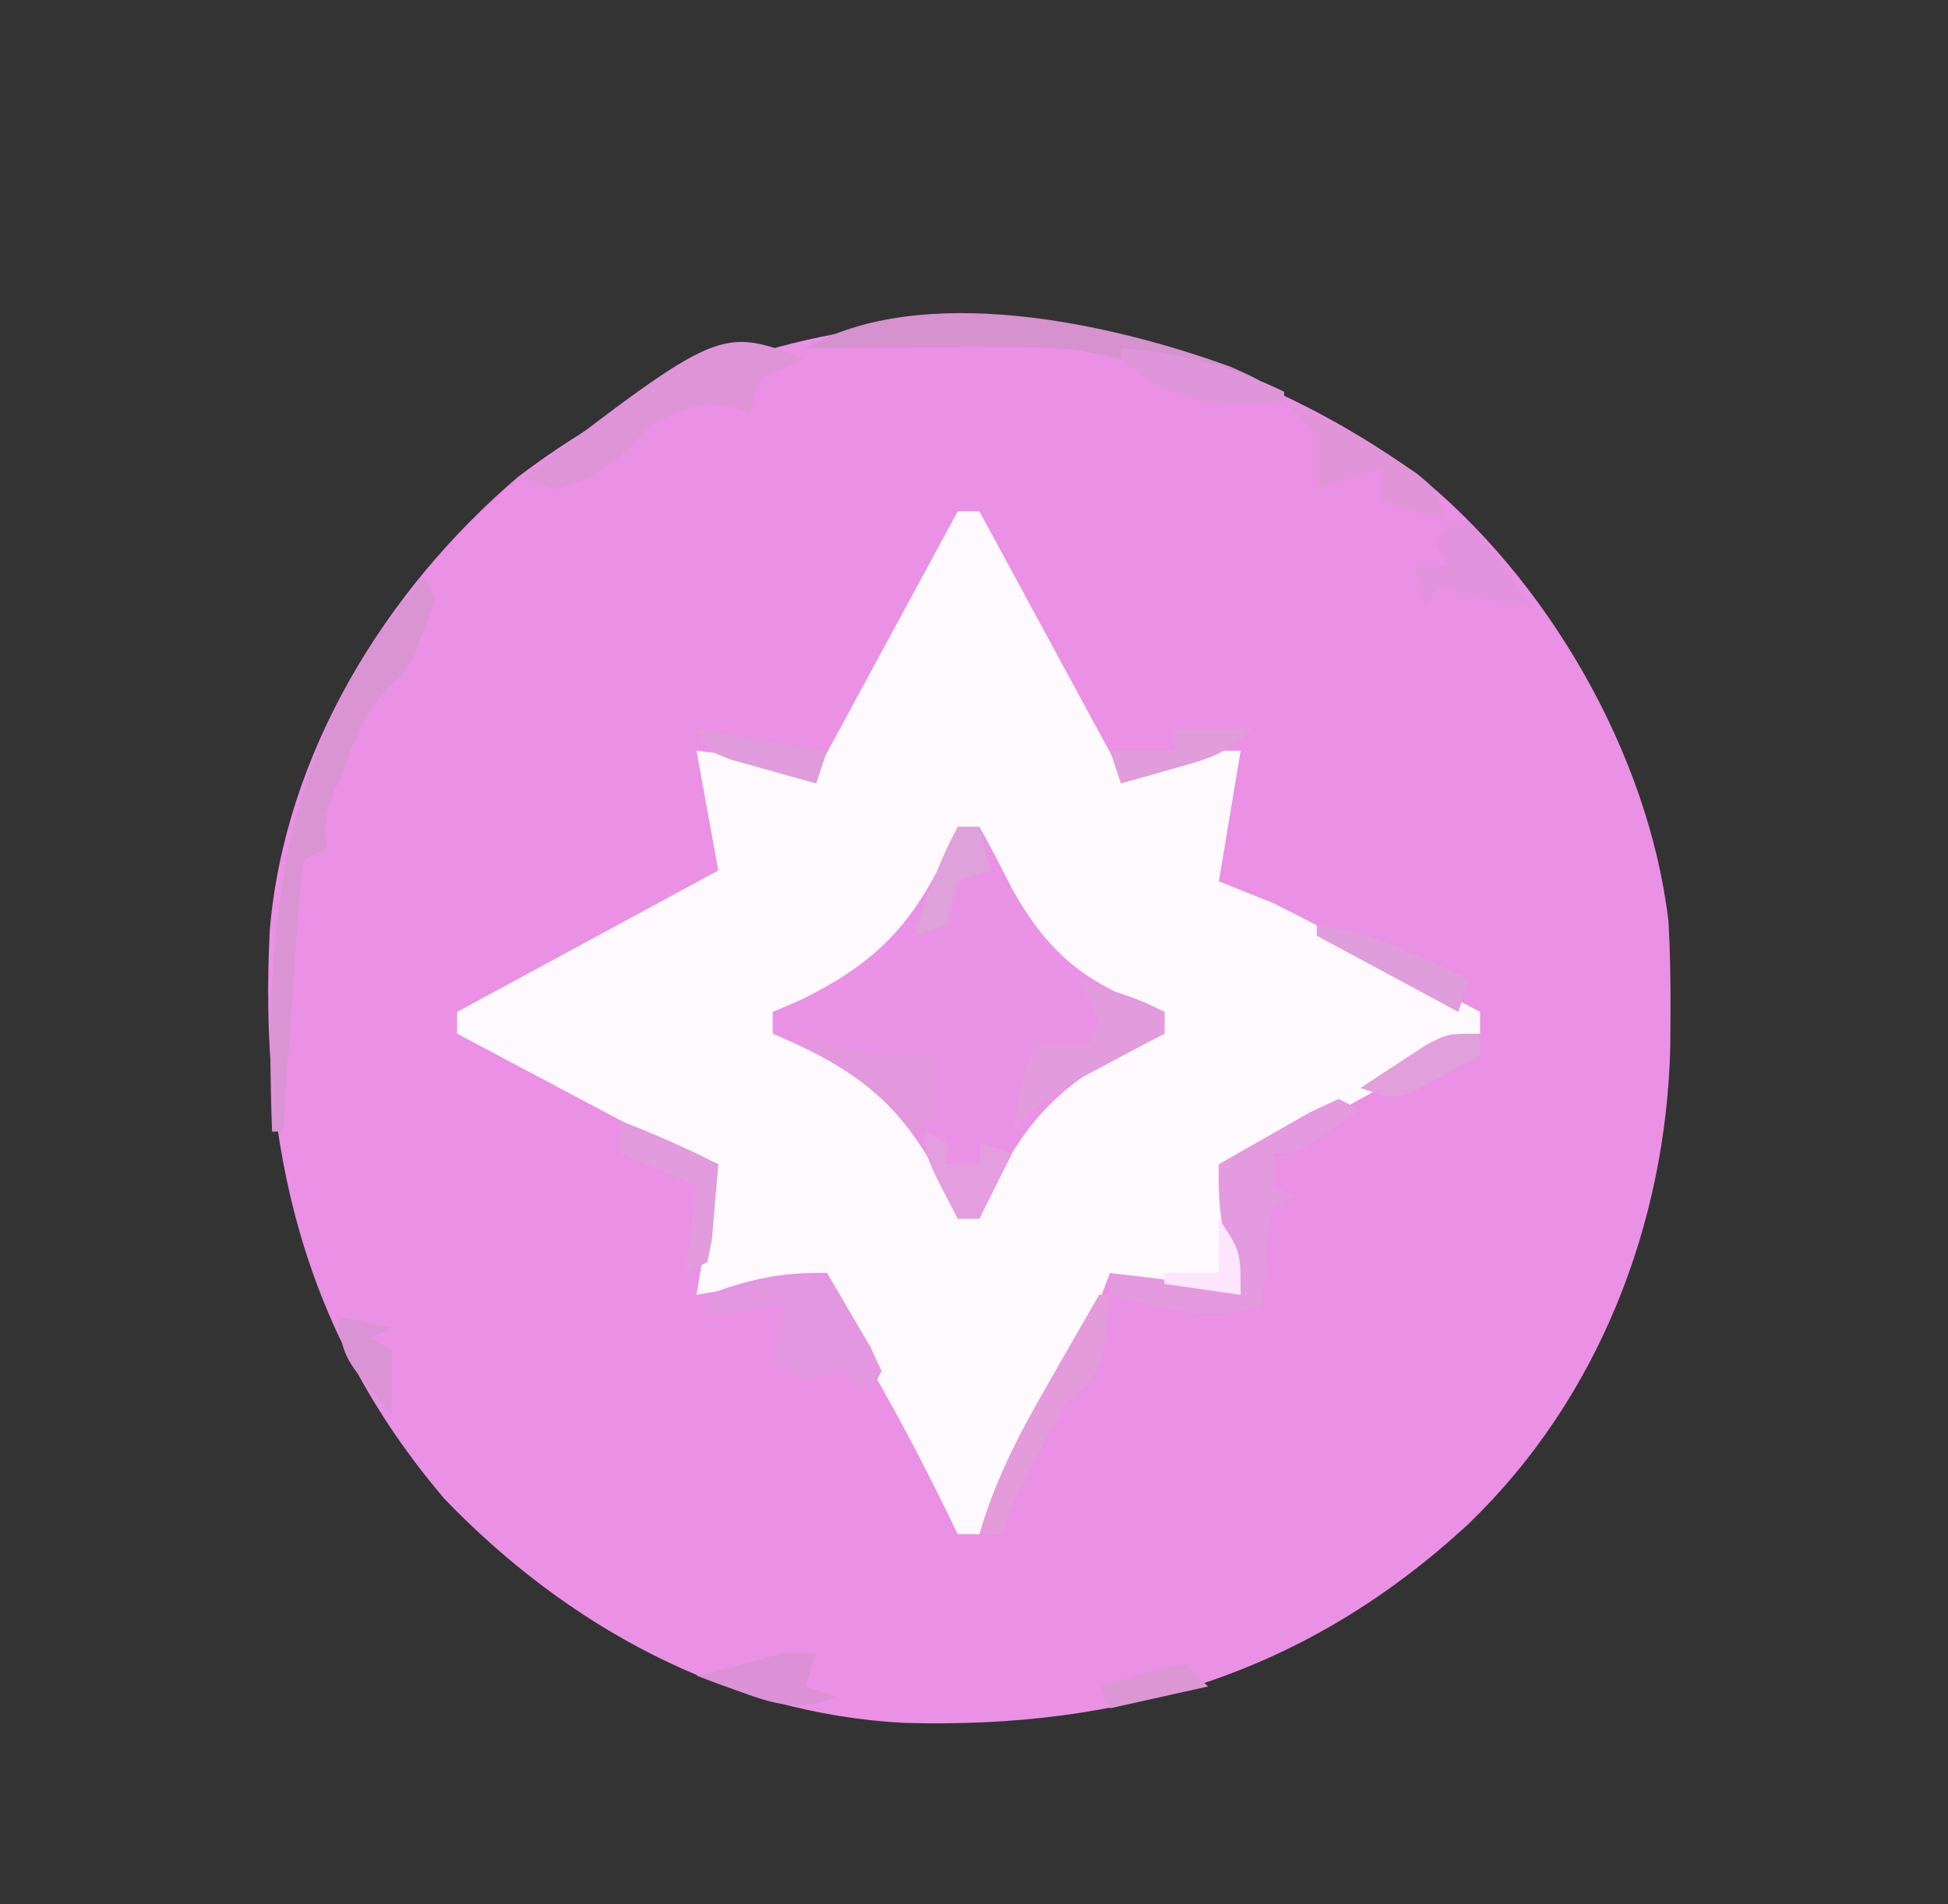 <?xml version="1.0" encoding="UTF-8"?>
<svg version="1.1" xmlns="http://www.w3.org/2000/svg" width="179" height="175">
<rect width="100%" height="100%" fill="#333333" stroke="none"/>
<path d="M0 0 C12.113 9.636 21.496 25.826 23.304 41.267 C23.461 44.084 23.507 46.874 23.488 49.695 C23.483 50.698 23.477 51.701 23.471 52.734 C23.084 69.033 16.89 85.079 4.988 96.57 C-9.949 110.427 -26.883 115.465 -46.871 114.918 C-63.242 114.079 -77.912 106.032 -89.168 94.328 C-102.204 79.035 -106.233 61.754 -105.223 42.053 C-103.843 25.845 -94.606 10.799 -82.387 0.383 C-57.091 -18.812 -25.547 -18.156 0 0 Z " fill="#EA90E5" transform="translate(130.012,43.43)"/>
<path d="M0 0 C0.66 0 1.32 0 2 0 C6.29 7.92 10.58 15.84 15 24 C17.31 23.34 19.62 22.68 22 22 C23.32 22 24.64 22 26 22 C25.34 25.96 24.68 29.92 24 34 C25.65 34.66 27.3 35.32 29 36 C30.559 36.772 32.107 37.567 33.645 38.383 C34.486 38.828 35.327 39.272 36.193 39.73 C37.058 40.191 37.922 40.651 38.812 41.125 C39.696 41.593 40.58 42.061 41.49 42.543 C43.661 43.693 45.831 44.845 48 46 C48 46.66 48 47.32 48 48 C45.391 49.423 42.782 50.845 40.172 52.266 C38.073 53.413 35.979 54.569 33.891 55.734 C32.916 56.276 31.942 56.817 30.938 57.375 C30.039 57.878 29.141 58.38 28.215 58.898 C26 60 26 60 24 60 C24.495 61.856 24.495 61.856 25 63.75 C25.799 66.746 26 68.801 26 72 C21.97 71.447 17.98 70.844 14 70 C13.719 70.729 13.438 71.458 13.149 72.21 C12.091 74.78 10.919 77.191 9.617 79.645 C9.172 80.486 8.728 81.327 8.27 82.193 C7.809 83.058 7.349 83.922 6.875 84.812 C6.407 85.696 5.939 86.58 5.457 87.49 C4.307 89.661 3.155 91.831 2 94 C1.34 94 0.68 94 0 94 C-0.364 93.25 -0.727 92.5 -1.102 91.727 C-4.104 85.613 -7.263 79.722 -10.898 73.961 C-12 72 -12 72 -12 70 C-17.94 70.99 -17.94 70.99 -24 72 C-23.01 66.06 -23.01 66.06 -22 60 C-23.65 59.34 -25.3 58.68 -27 58 C-28.559 57.228 -30.107 56.433 -31.645 55.617 C-32.486 55.172 -33.327 54.728 -34.193 54.27 C-35.058 53.809 -35.922 53.349 -36.812 52.875 C-37.696 52.407 -38.58 51.939 -39.49 51.457 C-41.661 50.307 -43.831 49.155 -46 48 C-46 47.34 -46 46.68 -46 46 C-34.12 39.565 -34.12 39.565 -22 33 C-22.66 29.37 -23.32 25.74 -24 22 C-16.375 22.875 -16.375 22.875 -13 24 C-8.71 16.08 -4.42 8.16 0 0 Z " fill="#FDF9FD" transform="translate(88,47)"/>
<path d="M0 0 C0.66 0 1.32 0 2 0 C3.049 1.869 4.039 3.772 5 5.688 C8.552 12.049 12.199 14.646 19 17 C19 17.66 19 18.32 19 19 C18.276 19.306 17.551 19.611 16.805 19.926 C8.782 23.723 5.425 27.877 2 36 C1.34 36 0.68 36 0 36 C-0.306 35.276 -0.611 34.551 -0.926 33.805 C-4.723 25.782 -8.877 22.425 -17 19 C-17 18.34 -17 17.68 -17 17 C-16.276 16.694 -15.551 16.389 -14.805 16.074 C-6.782 12.277 -3.425 8.123 0 0 Z " fill="#EA92E5" transform="translate(88,76)"/>
<path d="M0 0 C0.33 0.66 0.66 1.32 1 2 C-1.303 8.332 -1.303 8.332 -3.473 10.41 C-5.412 12.429 -6.177 14.398 -7.188 17 C-7.532 17.866 -7.876 18.733 -8.23 19.625 C-9.154 22.06 -9.154 22.06 -9 25 C-9.66 25.33 -10.32 25.66 -11 26 C-11.471 28.522 -11.471 28.522 -11.633 31.566 C-11.717 32.691 -11.8 33.816 -11.887 34.975 C-11.965 36.159 -12.044 37.343 -12.125 38.562 C-12.255 40.344 -12.255 40.344 -12.387 42.162 C-12.6 45.108 -12.804 48.053 -13 51 C-13.33 51 -13.66 51 -14 51 C-14.704 32.073 -13.321 14.858 0 0 Z " fill="#DA94D3" transform="translate(39,53)"/>
<path d="M0 0 C0.66 0.33 1.32 0.66 2 1 C-3.75 5 -3.75 5 -6 5 C-6 5.99 -6 6.98 -6 8 C-5.34 8.33 -4.68 8.66 -4 9 C-4.99 9.495 -4.99 9.495 -6 10 C-6.467 12.126 -6.467 12.126 -6.625 14.562 C-6.7 15.389 -6.775 16.215 -6.852 17.066 C-6.901 17.704 -6.95 18.343 -7 19 C-11.953 20.598 -16.133 19.283 -21 18 C-21 17.34 -21 16.68 -21 16 C-12.429 17 -12.429 17 -9 18 C-9.33 16.948 -9.66 15.896 -10 14.812 C-10.851 11.569 -11.091 9.285 -11 6 C-9.214 4.97 -7.421 3.951 -5.625 2.938 C-4.627 2.369 -3.63 1.801 -2.602 1.215 C-1.743 0.814 -0.885 0.413 0 0 Z " fill="#E39ADE" transform="translate(123,101)"/>
<path d="M0 0 C0.864 1.453 1.716 2.912 2.562 4.375 C3.276 5.593 3.276 5.593 4.004 6.836 C4.333 7.55 4.661 8.264 5 9 C4.67 9.66 4.34 10.32 4 11 C3.01 10.34 2.02 9.68 1 9 C0.01 9.33 -0.98 9.66 -2 10 C-2.99 9.34 -3.98 8.68 -5 8 C-4.67 6.35 -4.34 4.7 -4 3 C-6.31 3.33 -8.62 3.66 -11 4 C-11 3.34 -11 2.68 -11 2 C-7.139 0.563 -4.104 -0.112 0 0 Z " fill="#E497E1" transform="translate(76,117)"/>
<path d="M0 0 C-0.639 0.268 -1.279 0.536 -1.938 0.812 C-4.331 1.887 -4.331 1.887 -5 5 C-5.557 4.794 -6.114 4.588 -6.688 4.375 C-9.773 3.875 -11.248 4.555 -14 6 C-14.66 6.66 -15.32 7.32 -16 8 C-18.245 10.245 -19.958 11.142 -23 12 C-23.99 11.67 -24.98 11.34 -26 11 C-7.813 -2.962 -7.813 -2.962 0 0 Z " fill="#E094D8" transform="translate(74,33)"/>
<path d="M0 0 C2.922 1.289 2.922 1.289 4.922 3.289 C-1.503 3.803 -4.775 3.266 -10.078 -0.711 C-13.69 -1.683 -17.088 -1.829 -20.816 -1.809 C-22.416 -1.804 -22.416 -1.804 -24.049 -1.799 C-25.152 -1.79 -26.254 -1.782 -27.391 -1.773 C-29.074 -1.767 -29.074 -1.767 -30.791 -1.76 C-33.553 -1.748 -36.316 -1.732 -39.078 -1.711 C-28.306 -7.864 -11.039 -4.022 0 0 Z " fill="#D692CF" transform="translate(113.078,33.711)"/>
<path d="M0 0 C5.75 1.875 5.75 1.875 8 3 C8 3.66 8 4.32 8 5 C7.241 5.398 6.481 5.797 5.699 6.207 C4.705 6.737 3.711 7.267 2.688 7.812 C1.701 8.335 0.715 8.857 -0.301 9.395 C-2.617 10.772 -4.236 11.995 -6 14 C-5.477 11.237 -4.891 8.674 -4 6 C-2.35 6 -0.7 6 1 6 C1.33 5.34 1.66 4.68 2 4 C1.108 1.883 1.108 1.883 0 0 Z " fill="#E29CDD" transform="translate(99,90)"/>
<path d="M0 0 C0.33 0 0.66 0 1 0 C0.336 7.034 0.336 7.034 -3 10 C-5.393 13.915 -7.428 17.678 -9 22 C-9.66 22 -10.32 22 -11 22 C-9.49 16.739 -7.096 12.328 -4.375 7.625 C-3.955 6.889 -3.535 6.153 -3.102 5.395 C-2.072 3.594 -1.037 1.796 0 0 Z " fill="#E39BDC" transform="translate(101,119)"/>
<path d="M0 0 C3.54 1.312 6.599 2.86 9.75 4.938 C10.529 5.442 11.307 5.946 12.109 6.465 C14 8 14 8 15 11 C13.02 10.34 11.04 9.68 9 9 C9 8.01 9 7.02 9 6 C7.02 6.66 5.04 7.32 3 8 C3 6.333 3 4.667 3 3 C1.542 1.375 1.542 1.375 0 0 Z " fill="#E294D8" transform="translate(118,37)"/>
<path d="M0 0 C0.66 0 1.32 0 2 0 C3.508 1.75 3.508 1.75 5.125 4 C5.664 4.742 6.203 5.485 6.758 6.25 C7.168 6.827 7.578 7.405 8 8 C3.545 7.01 3.545 7.01 -1 6 C-1.33 6.66 -1.66 7.32 -2 8 C-2.33 6.68 -2.66 5.36 -3 4 C-2.01 4 -1.02 4 0 4 C-0.33 3.34 -0.66 2.68 -1 2 C-0.67 1.34 -0.34 0.68 0 0 Z " fill="#E393DD" transform="translate(133,48)"/>
<path d="M0 0 C5.661 0.497 9.877 1.545 15 4 C15 4.33 15 4.66 15 5 C8.635 5.509 4.949 5.187 0 1 C0 0.67 0 0.34 0 0 Z " fill="#DE95D9" transform="translate(103,32)"/>
<path d="M0 0 C1.454 0.031 1.454 0.031 2.938 0.062 C2.607 1.052 2.277 2.042 1.938 3.062 C2.928 3.393 3.917 3.723 4.938 4.062 C1.508 5.25 -0.44 4.865 -3.812 3.625 C-4.612 3.338 -5.411 3.05 -6.234 2.754 C-6.838 2.526 -7.441 2.298 -8.062 2.062 C-7.423 1.918 -6.784 1.774 -6.125 1.625 C-0.18 0.004 -0.18 0.004 0 0 Z " fill="#DC91D7" transform="translate(72.062,151.938)"/>
<path d="M0 0 C3.085 1.2 6.05 2.5 9 4 C8.886 5.48 8.759 6.959 8.625 8.438 C8.555 9.261 8.486 10.085 8.414 10.934 C8.277 11.616 8.141 12.297 8 13 C7.01 13.495 7.01 13.495 6 14 C6.33 11.36 6.66 8.72 7 6 C4.69 5.01 2.38 4.02 0 3 C0 2.01 0 1.02 0 0 Z " fill="#E29BDC" transform="translate(57,103)"/>
<path d="M0 0 C0.866 0.33 1.732 0.66 2.625 1 C5.957 1.987 8.552 2.164 12 2 C12 3.98 12 5.96 12 8 C11.01 8.495 11.01 8.495 10 9 C9.278 8.237 8.556 7.474 7.812 6.688 C5.301 4.287 2.991 2.709 0 1 C0 0.67 0 0.34 0 0 Z " fill="#E398DE" transform="translate(74,95)"/>
<path d="M0 0 C5.07 0.654 9.42 2.855 14 5 C13.67 5.99 13.34 6.98 13 8 C8.71 5.69 4.42 3.38 0 1 C0 0.67 0 0.34 0 0 Z " fill="#DF9DDC" transform="translate(121,85)"/>
<path d="M0 0 C0.99 0.495 0.99 0.495 2 1 C2 1.66 2 2.32 2 3 C2.99 3 3.98 3 5 3 C5 2.34 5 1.68 5 1 C5.99 1.33 6.98 1.66 8 2 C7.01 3.98 6.02 5.96 5 8 C4.34 8 3.68 8 3 8 C0 2.25 0 2.25 0 0 Z " fill="#E49EE0" transform="translate(85,104)"/>
<path d="M0 0 C2.31 0 4.62 0 7 0 C4.651 2.349 3.043 2.731 -0.125 3.625 C-1.49 4.016 -1.49 4.016 -2.883 4.414 C-3.581 4.607 -4.28 4.801 -5 5 C-5.33 4.01 -5.66 3.02 -6 2 C-4.02 2 -2.04 2 0 2 C0 1.34 0 0.68 0 0 Z " fill="#E09CDB" transform="translate(108,67)"/>
<path d="M0 0 C0.66 0 1.32 0 2 0 C2.33 1.32 2.66 2.64 3 4 C2.01 4.33 1.02 4.66 0 5 C-0.165 5.66 -0.33 6.32 -0.5 7 C-0.665 7.66 -0.83 8.32 -1 9 C-1.99 9.33 -2.98 9.66 -4 10 C-2.891 6.513 -1.737 3.225 0 0 Z " fill="#DFA1D9" transform="translate(88,76)"/>
<path d="M0 0 C2.475 0.495 2.475 0.495 5 1 C4.01 1.495 4.01 1.495 3 2 C3.66 2.33 4.32 2.66 5 3 C5 4.98 5 6.96 5 9 C0.571 3.857 0.571 3.857 0 0 Z " fill="#DA93D5" transform="translate(31,121)"/>
<path d="M0 0 C0 0.66 0 1.32 0 2 C-1.264 2.7 -2.537 3.384 -3.812 4.062 C-4.52 4.445 -5.228 4.828 -5.957 5.223 C-8 6 -8 6 -11 5 C-9.735 4.158 -8.462 3.327 -7.188 2.5 C-6.48 2.036 -5.772 1.572 -5.043 1.094 C-3 0 -3 0 0 0 Z " fill="#E19FDC" transform="translate(136,95)"/>
<path d="M0 0 C5.94 0.99 5.94 0.99 12 2 C11.67 2.99 11.34 3.98 11 5 C9.352 4.551 7.706 4.091 6.062 3.625 C5.146 3.37 4.229 3.115 3.285 2.852 C1 2 1 2 0 0 Z " fill="#DF9BDB" transform="translate(64,67)"/>
<path d="M0 0 C0.66 0.66 1.32 1.32 2 2 C-0.97 2.66 -3.94 3.32 -7 4 C-7.33 3.34 -7.66 2.68 -8 2 C-6.713 1.611 -5.42 1.239 -4.125 0.875 C-3.046 0.562 -3.046 0.562 -1.945 0.242 C-1.303 0.162 -0.661 0.082 0 0 Z " fill="#DB96D3" transform="translate(109,153)"/>
<path d="M0 0 C2 3 2 3 2 7 C-0.31 6.67 -2.62 6.34 -5 6 C-5 5.67 -5 5.34 -5 5 C-3.35 5 -1.7 5 0 5 C0 3.35 0 1.7 0 0 Z " fill="#FDE5FD" transform="translate(112,112)"/>
</svg>
